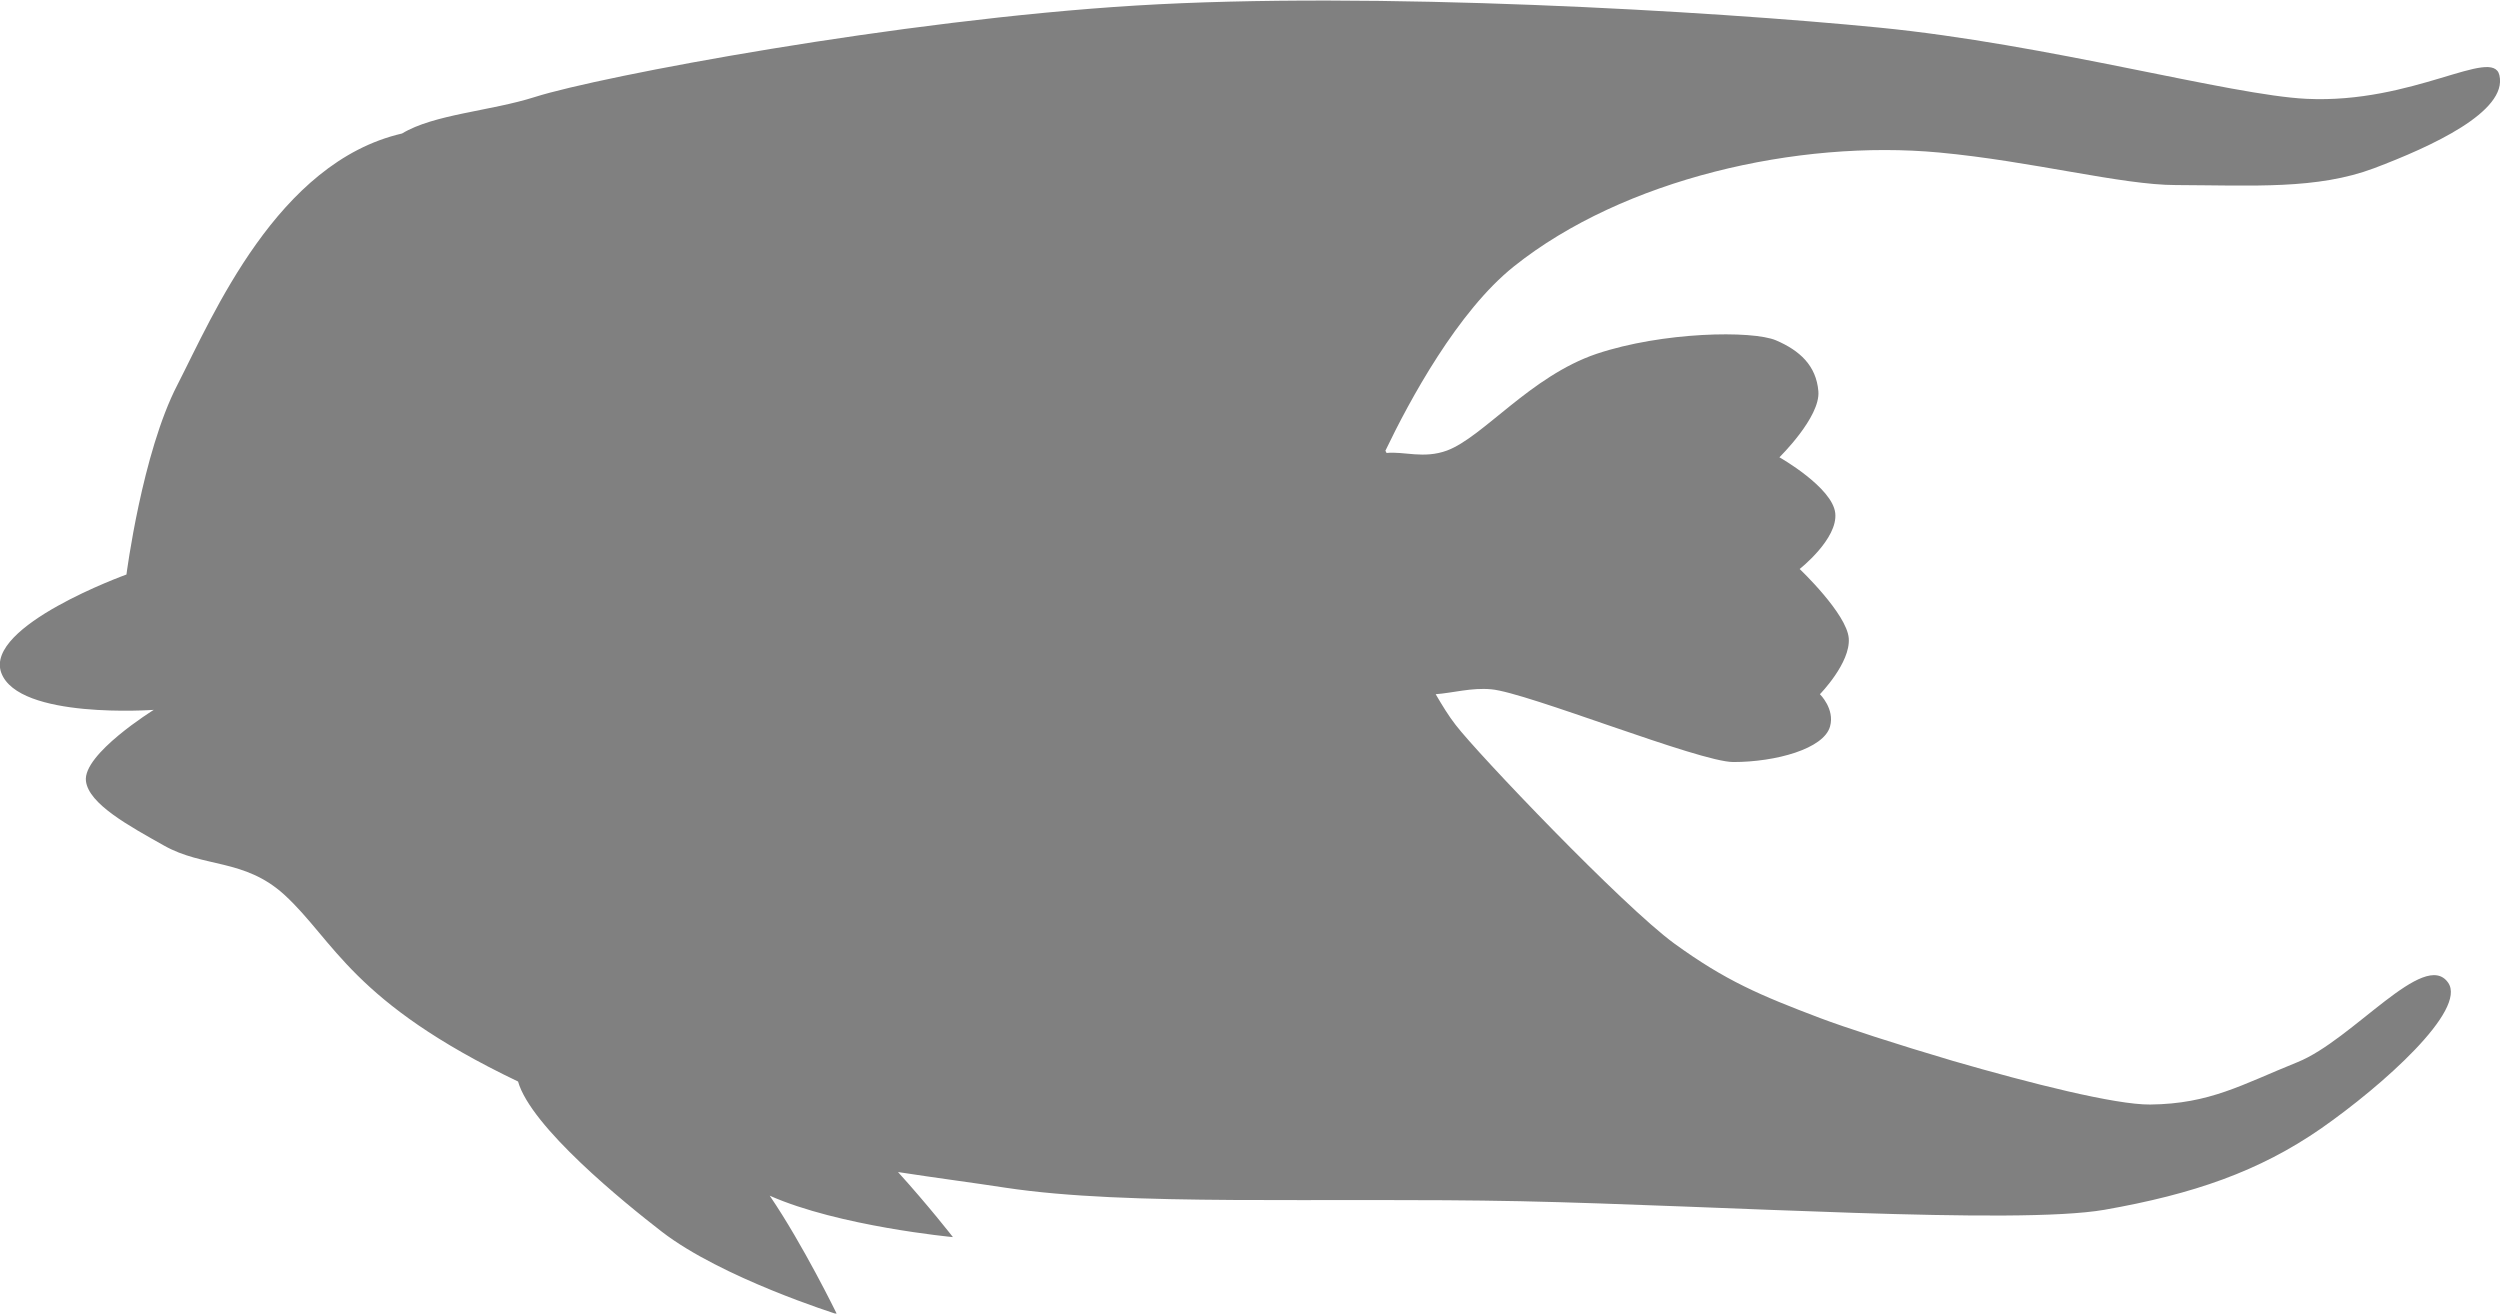 <?xml version="1.0" encoding="UTF-8"?>
<svg id="Layer_2" data-name="Layer 2" xmlns="http://www.w3.org/2000/svg" viewBox="0 0 81.46 42.8">
  <defs>
    <style>
      .cls-1 {
        fill: #808080;
      }
    </style>
  </defs>
  <g id="Layer_1-2" data-name="Layer 1">
    <path class="cls-1" d="M45.13,14.67s.04,.06,.05,.09c.56-.06,1.21,.2,1.97-.08,1.18-.44,2.72-2.42,4.87-3.15,2.15-.72,5.07-.77,5.85-.44,.77,.33,1.31,.82,1.38,1.66,.07,.84-1.27,2.15-1.27,2.15,0,0,1.73,.98,1.82,1.82,.09,.84-1.16,1.82-1.16,1.82,0,0,1.54,1.46,1.6,2.26,.06,.8-.94,1.82-.94,1.82,0,0,.49,.48,.33,1.05-.2,.73-1.77,1.16-3.15,1.16-1.11,0-6.73-2.27-7.89-2.37-.64-.06-1.26,.12-1.81,.16,.21,.36,.43,.72,.65,1,.71,.93,5.44,5.89,7.12,7.12,1.68,1.22,2.8,1.69,4.75,2.43,.82,.31,2.51,.86,4.34,1.4,2.52,.73,5.29,1.43,6.42,1.42,1.95-.02,2.99-.65,4.8-1.38,1.81-.73,4.14-3.7,4.91-2.59,.62,.89-2.12,3.34-4.14,4.75-2.02,1.4-4.16,2.14-7.06,2.65-2.9,.5-12.49-.14-19.04-.28-6.55-.13-12.73,.17-16.77-.44-1.04-.16-2.27-.32-3.5-.51,.98,1.08,1.79,2.12,1.79,2.12,0,0-3.72-.35-5.97-1.35,1.09,1.6,2.19,3.86,2.19,3.86,0,0-3.76-1.18-5.71-2.69-1.23-.95-4.26-3.41-4.68-4.89-5.42-2.59-5.98-4.59-7.62-6.09-1.3-1.18-2.63-.87-3.92-1.6-1.12-.63-2.45-1.35-2.54-2.1-.11-.88,2.21-2.32,2.21-2.32,0,0-4.41,.32-4.97-1.21-.55-1.53,4.08-3.2,4.08-3.2,0,0,.51-3.96,1.66-6.18,1.16-2.26,3.25-7.25,7.32-8.19,1.04-.63,2.89-.73,4.33-1.19,2.14-.68,11.87-2.51,19.59-2.98,7.72-.47,18.74,.18,24.22,.72,5.48,.54,11.43,2.2,13.91,2.32,3.48,.17,6.07-1.71,6.29-.77,.28,1.19-2.23,2.33-4.08,3.03-1.86,.7-3.93,.56-6.46,.55-1.76,0-4.7-.78-7.71-1.06-4.61-.43-10.29,.86-13.86,3.71-1.83,1.46-3.4,4.36-4.19,6.01Z"/>
  </g>
</svg>